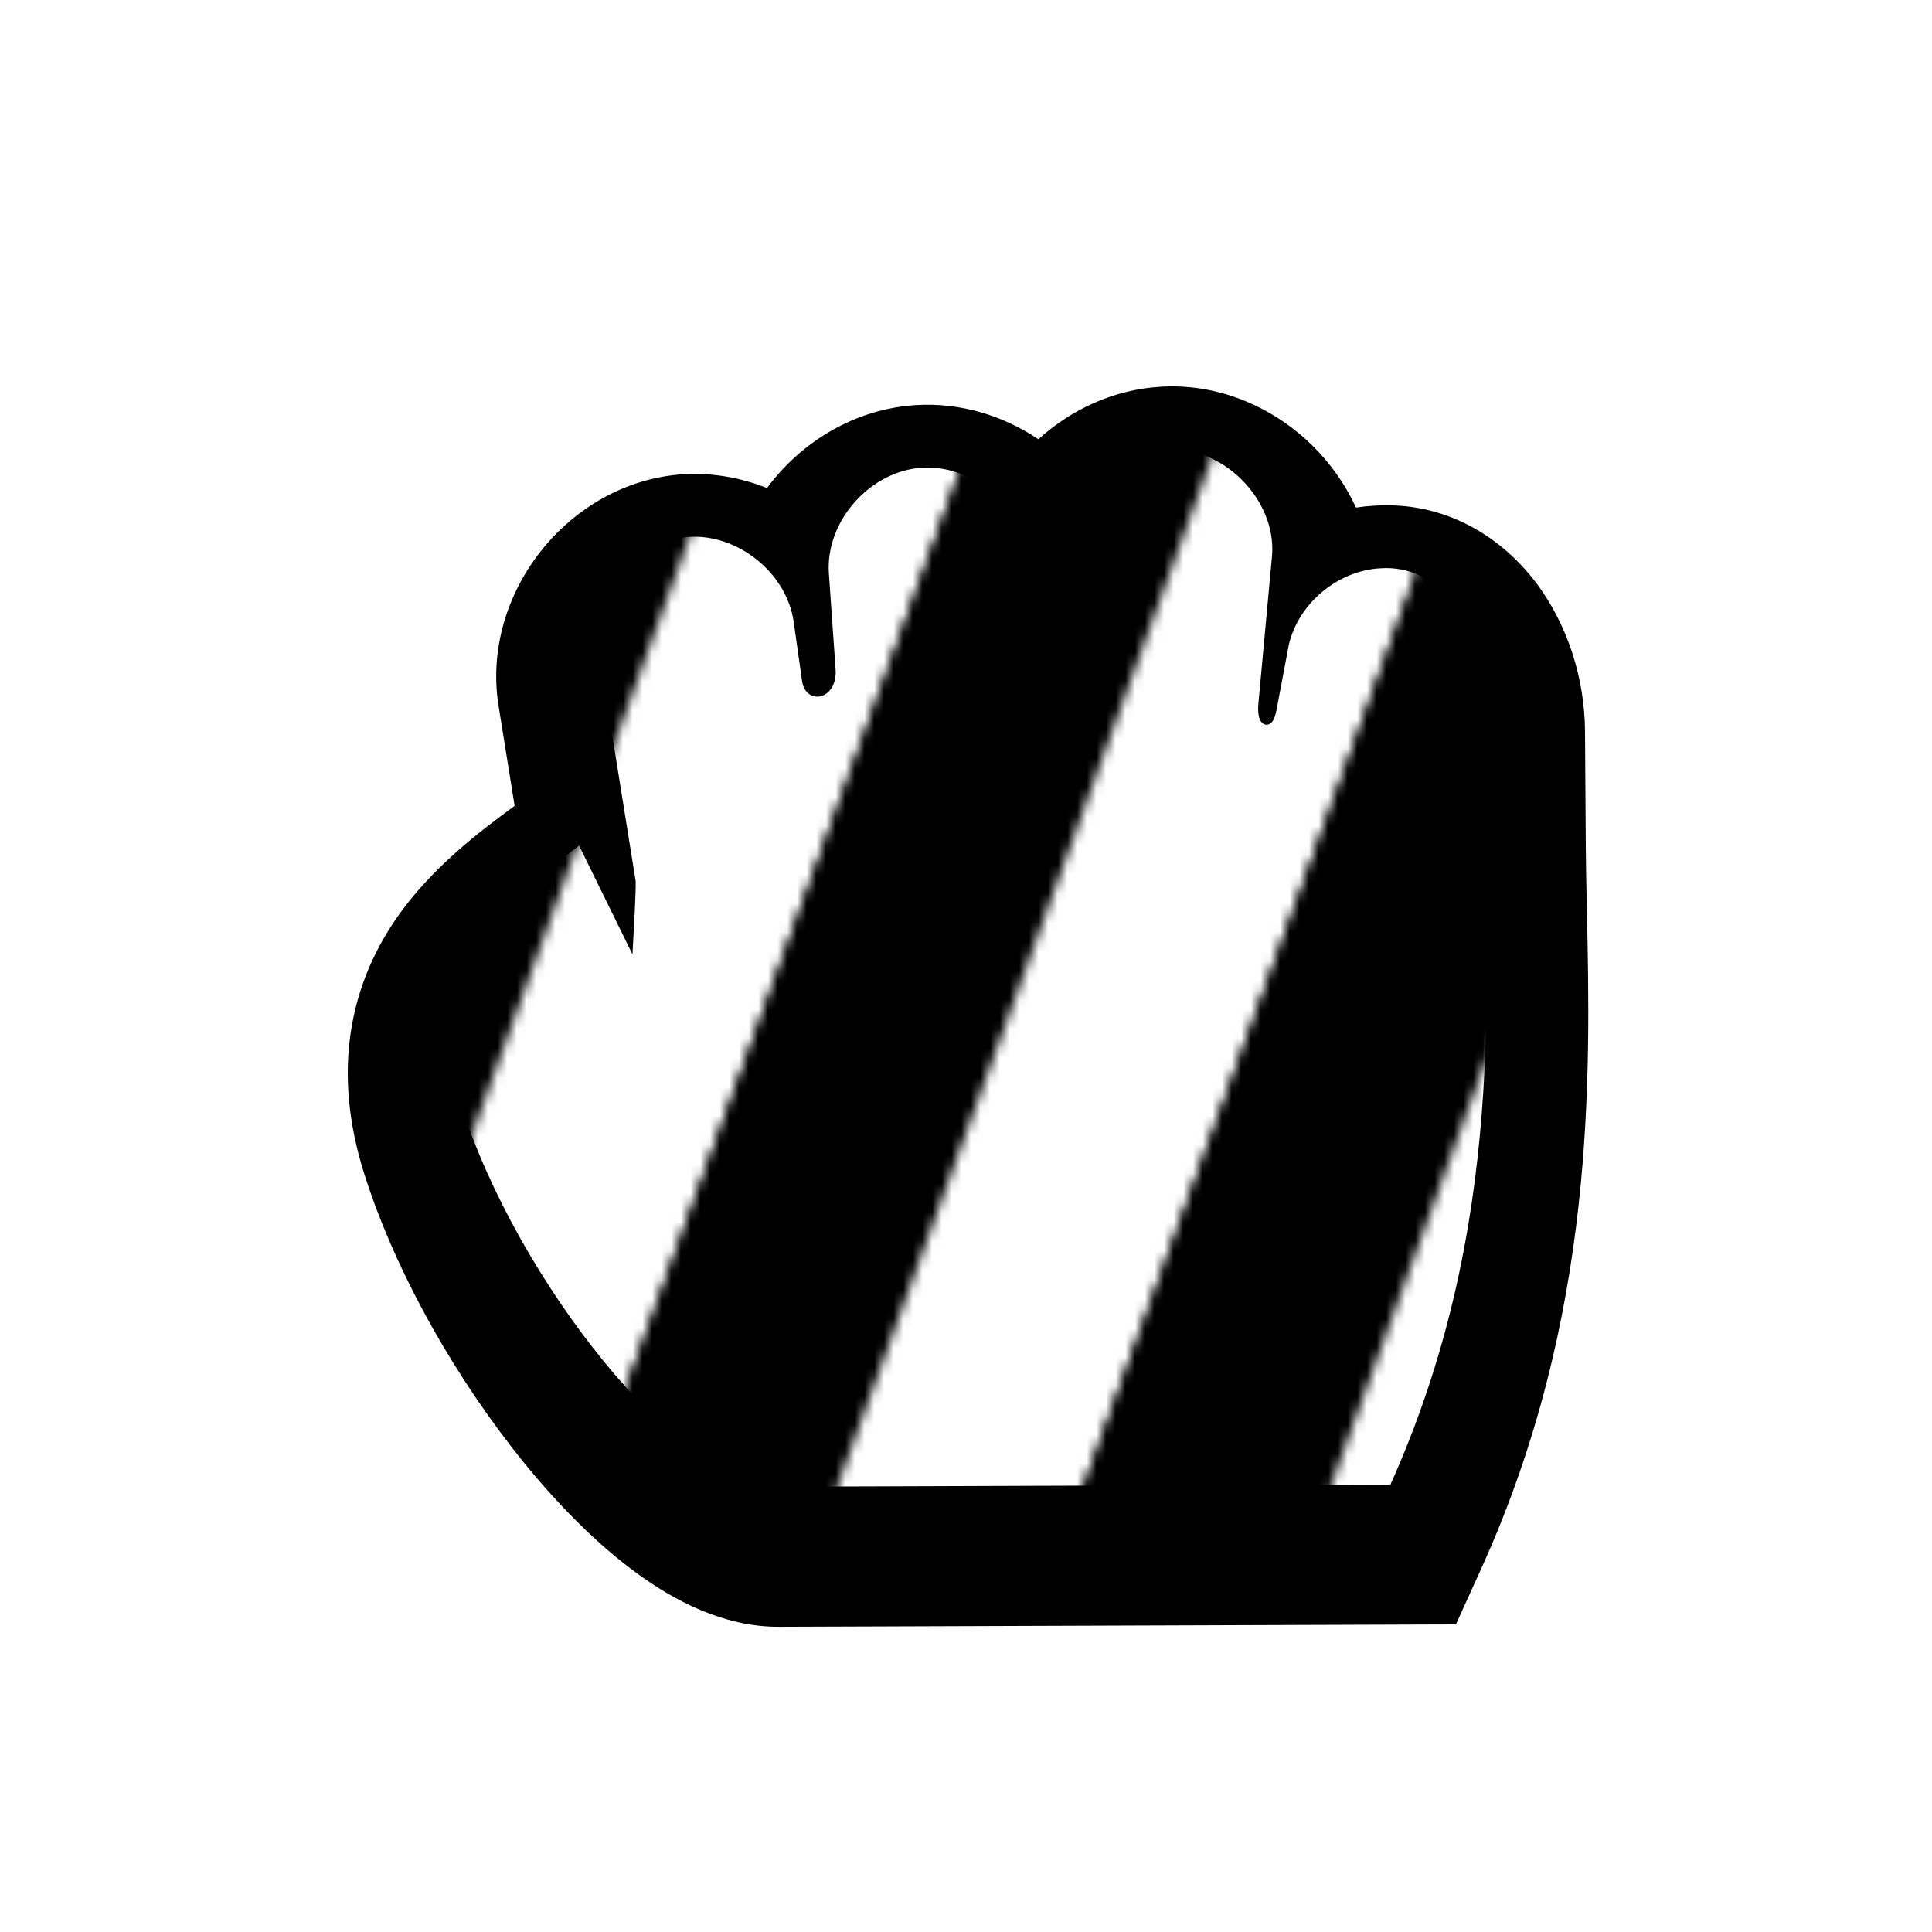 <?xml version="1.0"?>
<svg xmlns="http://www.w3.org/2000/svg" width="200" height="200" viewBox="0 0 200 200" fill="none">
  <g filter="url(#filter0_d)">
    <path d="M79.398 46.523C82.983 41.676 88.573 38.319 94.809 37.938C99.391 37.652 103.819 39.005 107.493 41.474C110.914 38.361 115.329 36.336 120.091 36.039C126.472 35.633 132.125 38.41 135.948 42.215C137.709 43.968 139.257 46.115 140.373 48.546C140.969 48.455 141.572 48.39 142.179 48.352C149.658 47.832 155.458 51.65 158.959 56.255C162.347 60.714 164.045 66.35 164.079 71.699L164.079 71.703L164.159 83.581C164.173 85.629 164.221 87.833 164.272 90.176C164.65 107.423 165.193 132.227 153.369 158.309L150.718 164.158L80.666 164.404L80.649 164.404C74.829 164.436 69.649 161.589 65.858 158.812C61.803 155.842 57.897 151.886 54.388 147.593C47.406 139.051 41.003 127.946 37.696 117.477C34.359 106.911 36.226 98.171 40.872 91.303C44.558 85.854 49.882 81.924 53.152 79.51L53.274 79.419L51.642 69.262C50.606 63.166 52.615 57.416 55.823 53.257C59.046 49.079 64.117 45.676 70.288 45.124L70.372 45.116L70.456 45.11C73.553 44.885 76.6 45.407 79.398 46.523Z" fill="#000000"/>
  </g>
  <path d="M95.426 47.919C89.769 48.261 84.939 53.708 85.303 59.338L86.001 69.317C86.177 71.854 83.802 72.384 83.526 70.437L82.652 64.264C81.878 58.946 76.564 54.693 71.179 55.084C65.255 55.614 60.492 61.789 61.507 67.623L65.305 91.261C65.342 92.171 65.081 96.859 65.081 96.859L60.132 86.782C52.903 92.202 42.388 99.132 47.232 114.465C52.964 132.61 70.106 154.472 80.602 154.404L144.262 154.181C156.579 127.009 154.28 101.63 154.159 83.648L154.079 71.766C154.036 64.958 149.653 57.828 142.832 58.331C138.218 58.594 133.986 62.136 132.934 66.616L131.664 73.348C131.286 75.355 130.614 74.529 130.765 72.9L132.192 57.438C132.586 51.361 126.825 45.626 120.719 46.019C115.441 46.344 110.807 51.059 110.597 56.319L109.395 67.079C109.114 69.592 107.523 69.654 107.37 66.855L106.898 58.219C106.67 52.512 101.153 47.558 95.426 47.919Z" fill="url(#bibata-zebra)" stroke="#000000"/>
  <defs>
    <pattern id="bibata-zebra" patternUnits="userSpaceOnUse" x="0" y="0" width="200" height="200">
      <g>
        <g transform="rotate(20 50 50) scale(2.4)">
          <rect x="-20" y="-10" width="10" height="120" fill="#000000"/>
          <rect x="-10" y="-10" width="10" height="120" fill="#ffffff"/>
          <rect x="0" y="-10" width="10" height="120" fill="#000000"/>
          <rect x="10" y="-10" width="10" height="120" fill="#ffffff"/>
          <rect x="20" y="-10" width="10" height="120" fill="#000000"/>
          <rect x="30" y="-10" width="10" height="120" fill="#ffffff"/>
          <rect x="40" y="-10" width="10" height="120" fill="#000000"/>
          <rect x="50" y="-10" width="10" height="120" fill="#ffffff"/>
          <rect x="60" y="-10" width="10" height="120" fill="#000000"/>
          <rect x="70" y="-10" width="10" height="120" fill="#ffffff"/>
          <rect x="80" y="-10" width="10" height="120" fill="#000000"/>
          <rect x="90" y="-10" width="10" height="120" fill="#ffffff"/>
          <rect x="100" y="-10" width="10" height="120" fill="#000000"/>
          <rect x="110" y="-10" width="10" height="120" fill="#000000"/>
        </g>
        <animateTransform attributeName="transform" type="translate" values="0 0;52 0" keyTimes="0;1" dur="1s" repeatCount="1"/>
      </g>
    </pattern>
    <filter id="filter0_d" x="31" y="34.999" width="138.419" height="138.405" filterUnits="userSpaceOnUse" color-interpolation-filters="sRGB">
      <feFlood flood-opacity="0" result="BackgroundImageFix"/>
      <feColorMatrix in="SourceAlpha" type="matrix" values="0 0 0 0 0 0 0 0 0 0 0 0 0 0 0 0 0 0 127 0"/>
      <feOffset dy="4"/>
      <feGaussianBlur stdDeviation="2.5"/>
      <feColorMatrix type="matrix" values="0 0 0 0 0 0 0 0 0 0 0 0 0 0 0 0 0 0 0.5 0"/>
      <feBlend mode="normal" in2="BackgroundImageFix" result="effect1_dropShadow"/>
      <feBlend mode="normal" in="SourceGraphic" in2="effect1_dropShadow" result="shape"/>
    </filter>
  </defs>
</svg>
